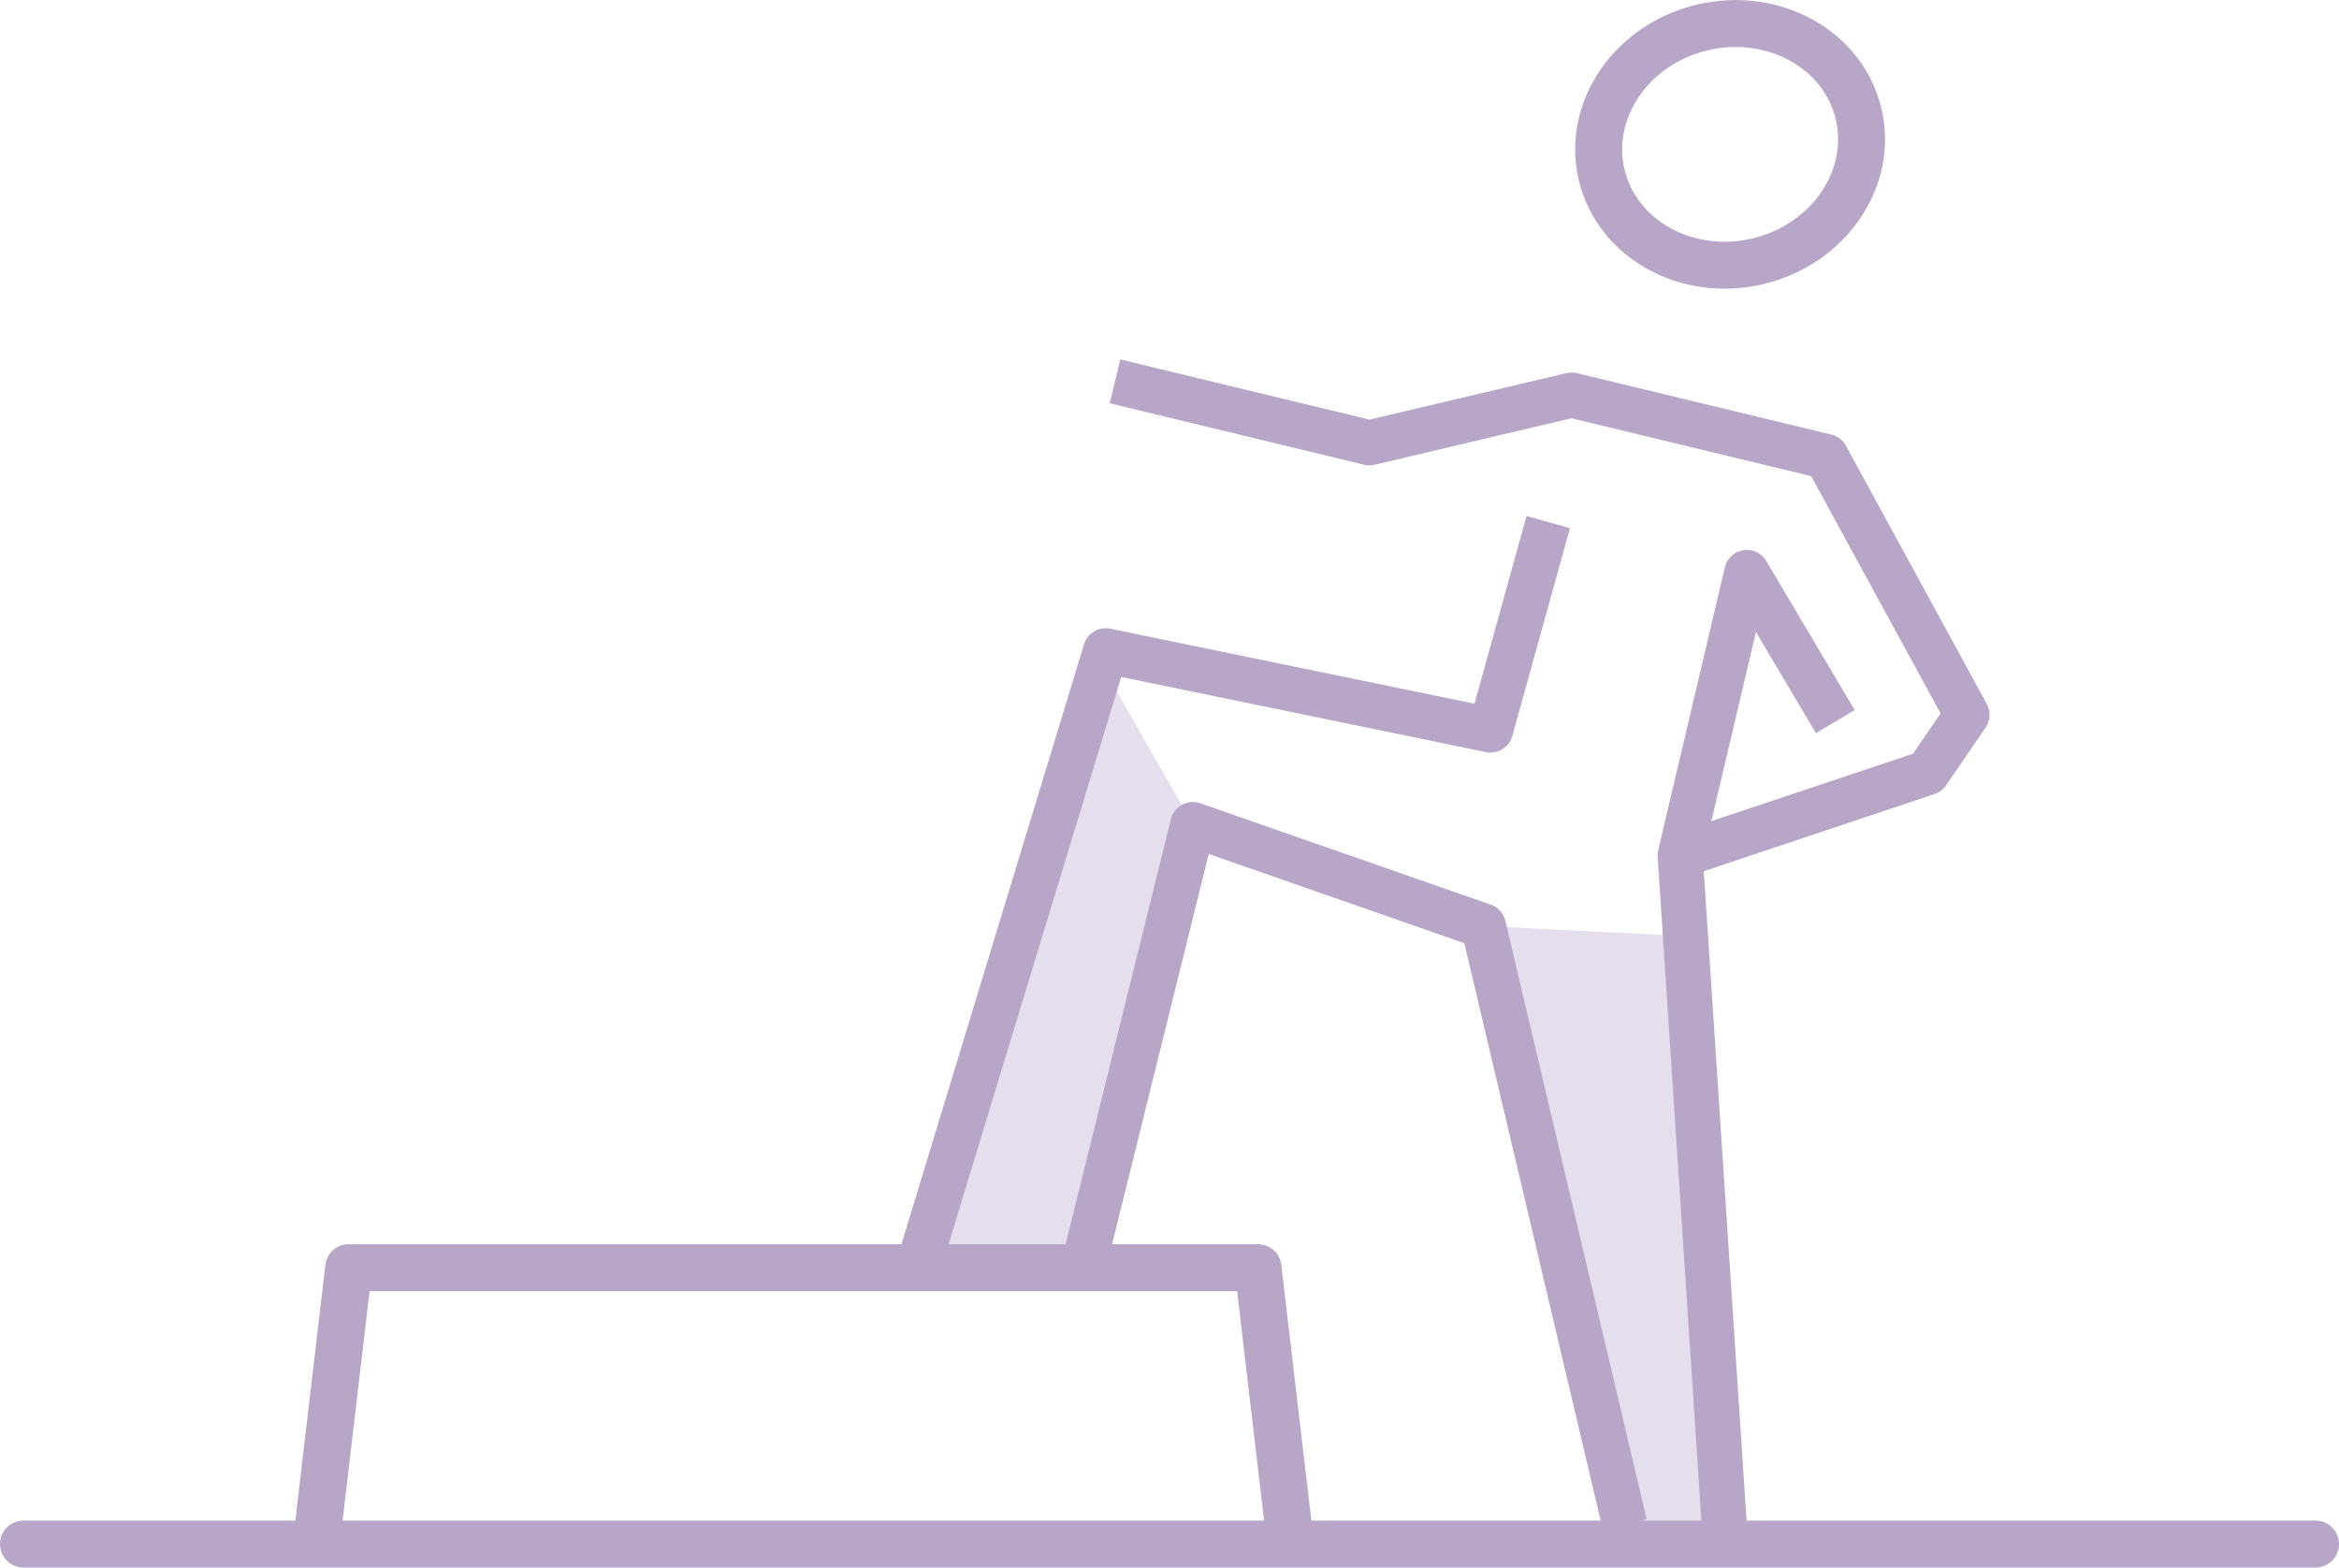 <svg xmlns="http://www.w3.org/2000/svg" viewBox="0 0 124.5 83.44"><defs><style>.bfc9c355-dd38-44e8-9eac-4d1865ce97c8{fill:#e5deec;}.a6aa2968-e6f6-4002-b5cd-1b858e0d59b8,.a76cebb0-af04-4e09-b070-502421f020b2,.b1b146da-c7f0-44c2-b553-0f4a7b433a37,.b79651f7-8bc5-4a99-bc0e-8d68ebe8cd41{fill:none;stroke:#b8a6c9;}.b1b146da-c7f0-44c2-b553-0f4a7b433a37,.b79651f7-8bc5-4a99-bc0e-8d68ebe8cd41{stroke-linecap:round;}.a6aa2968-e6f6-4002-b5cd-1b858e0d59b8,.a76cebb0-af04-4e09-b070-502421f020b2,.b79651f7-8bc5-4a99-bc0e-8d68ebe8cd41{stroke-linejoin:round;}.a6aa2968-e6f6-4002-b5cd-1b858e0d59b8,.b1b146da-c7f0-44c2-b553-0f4a7b433a37,.b79651f7-8bc5-4a99-bc0e-8d68ebe8cd41{stroke-width:2.5px;}.a76cebb0-af04-4e09-b070-502421f020b2{stroke-width:2.4px;}.b1b146da-c7f0-44c2-b553-0f4a7b433a37{stroke-miterlimit:1;}</style></defs><title>icon3</title><g id="e258e6d4-1165-4bcc-8631-58249bdc24ee" data-name="Layer 2"><g id="b3b3b241-cad0-4fd5-b45d-1086c9d6c0af" data-name="Calque 1"><polygon class="bfc9c355-dd38-44e8-9eac-4d1865ce97c8" points="91.79 82.19 85.98 82.19 78.96 49.29 90.15 49.85 91.79 82.19"/><polygon class="bfc9c355-dd38-44e8-9eac-4d1865ce97c8" points="57.68 67.35 49.04 66.87 58.18 34.58 63.49 43.89 57.68 67.35"/><path class="b79651f7-8bc5-4a99-bc0e-8d68ebe8cd41" d="M85.25,9.3c.82,3.44,4.54,5.5,8.31,4.61s6.18-4.4,5.37-7.84S94.4.57,90.62,1.46,84.44,5.86,85.25,9.3Z"/><polyline class="a76cebb0-af04-4e09-b070-502421f020b2" points="97.69 38.41 92.98 30.47 89.43 45.53 91.86 82.39"/><polyline class="a76cebb0-af04-4e09-b070-502421f020b2" points="57.68 67.35 63.49 43.89 78.96 49.29 86.48 81.14"/><polyline class="a76cebb0-af04-4e09-b070-502421f020b2" points="82.41 27.79 79.34 38.86 58.85 34.64 49.04 66.87"/><polyline class="a76cebb0-af04-4e09-b070-502421f020b2" points="89.43 45.53 102.59 41.13 104.7 38.05 97.2 24.3 83.65 21.03 72.89 23.57 59.35 20.3"/><polyline class="a6aa2968-e6f6-4002-b5cd-1b858e0d59b8" points="16.83 82.19 18.56 67.48 66.96 67.48 68.69 82.19"/><line class="b1b146da-c7f0-44c2-b553-0f4a7b433a37" x1="1.25" y1="82.19" x2="123.25" y2="82.19"/></g></g></svg>